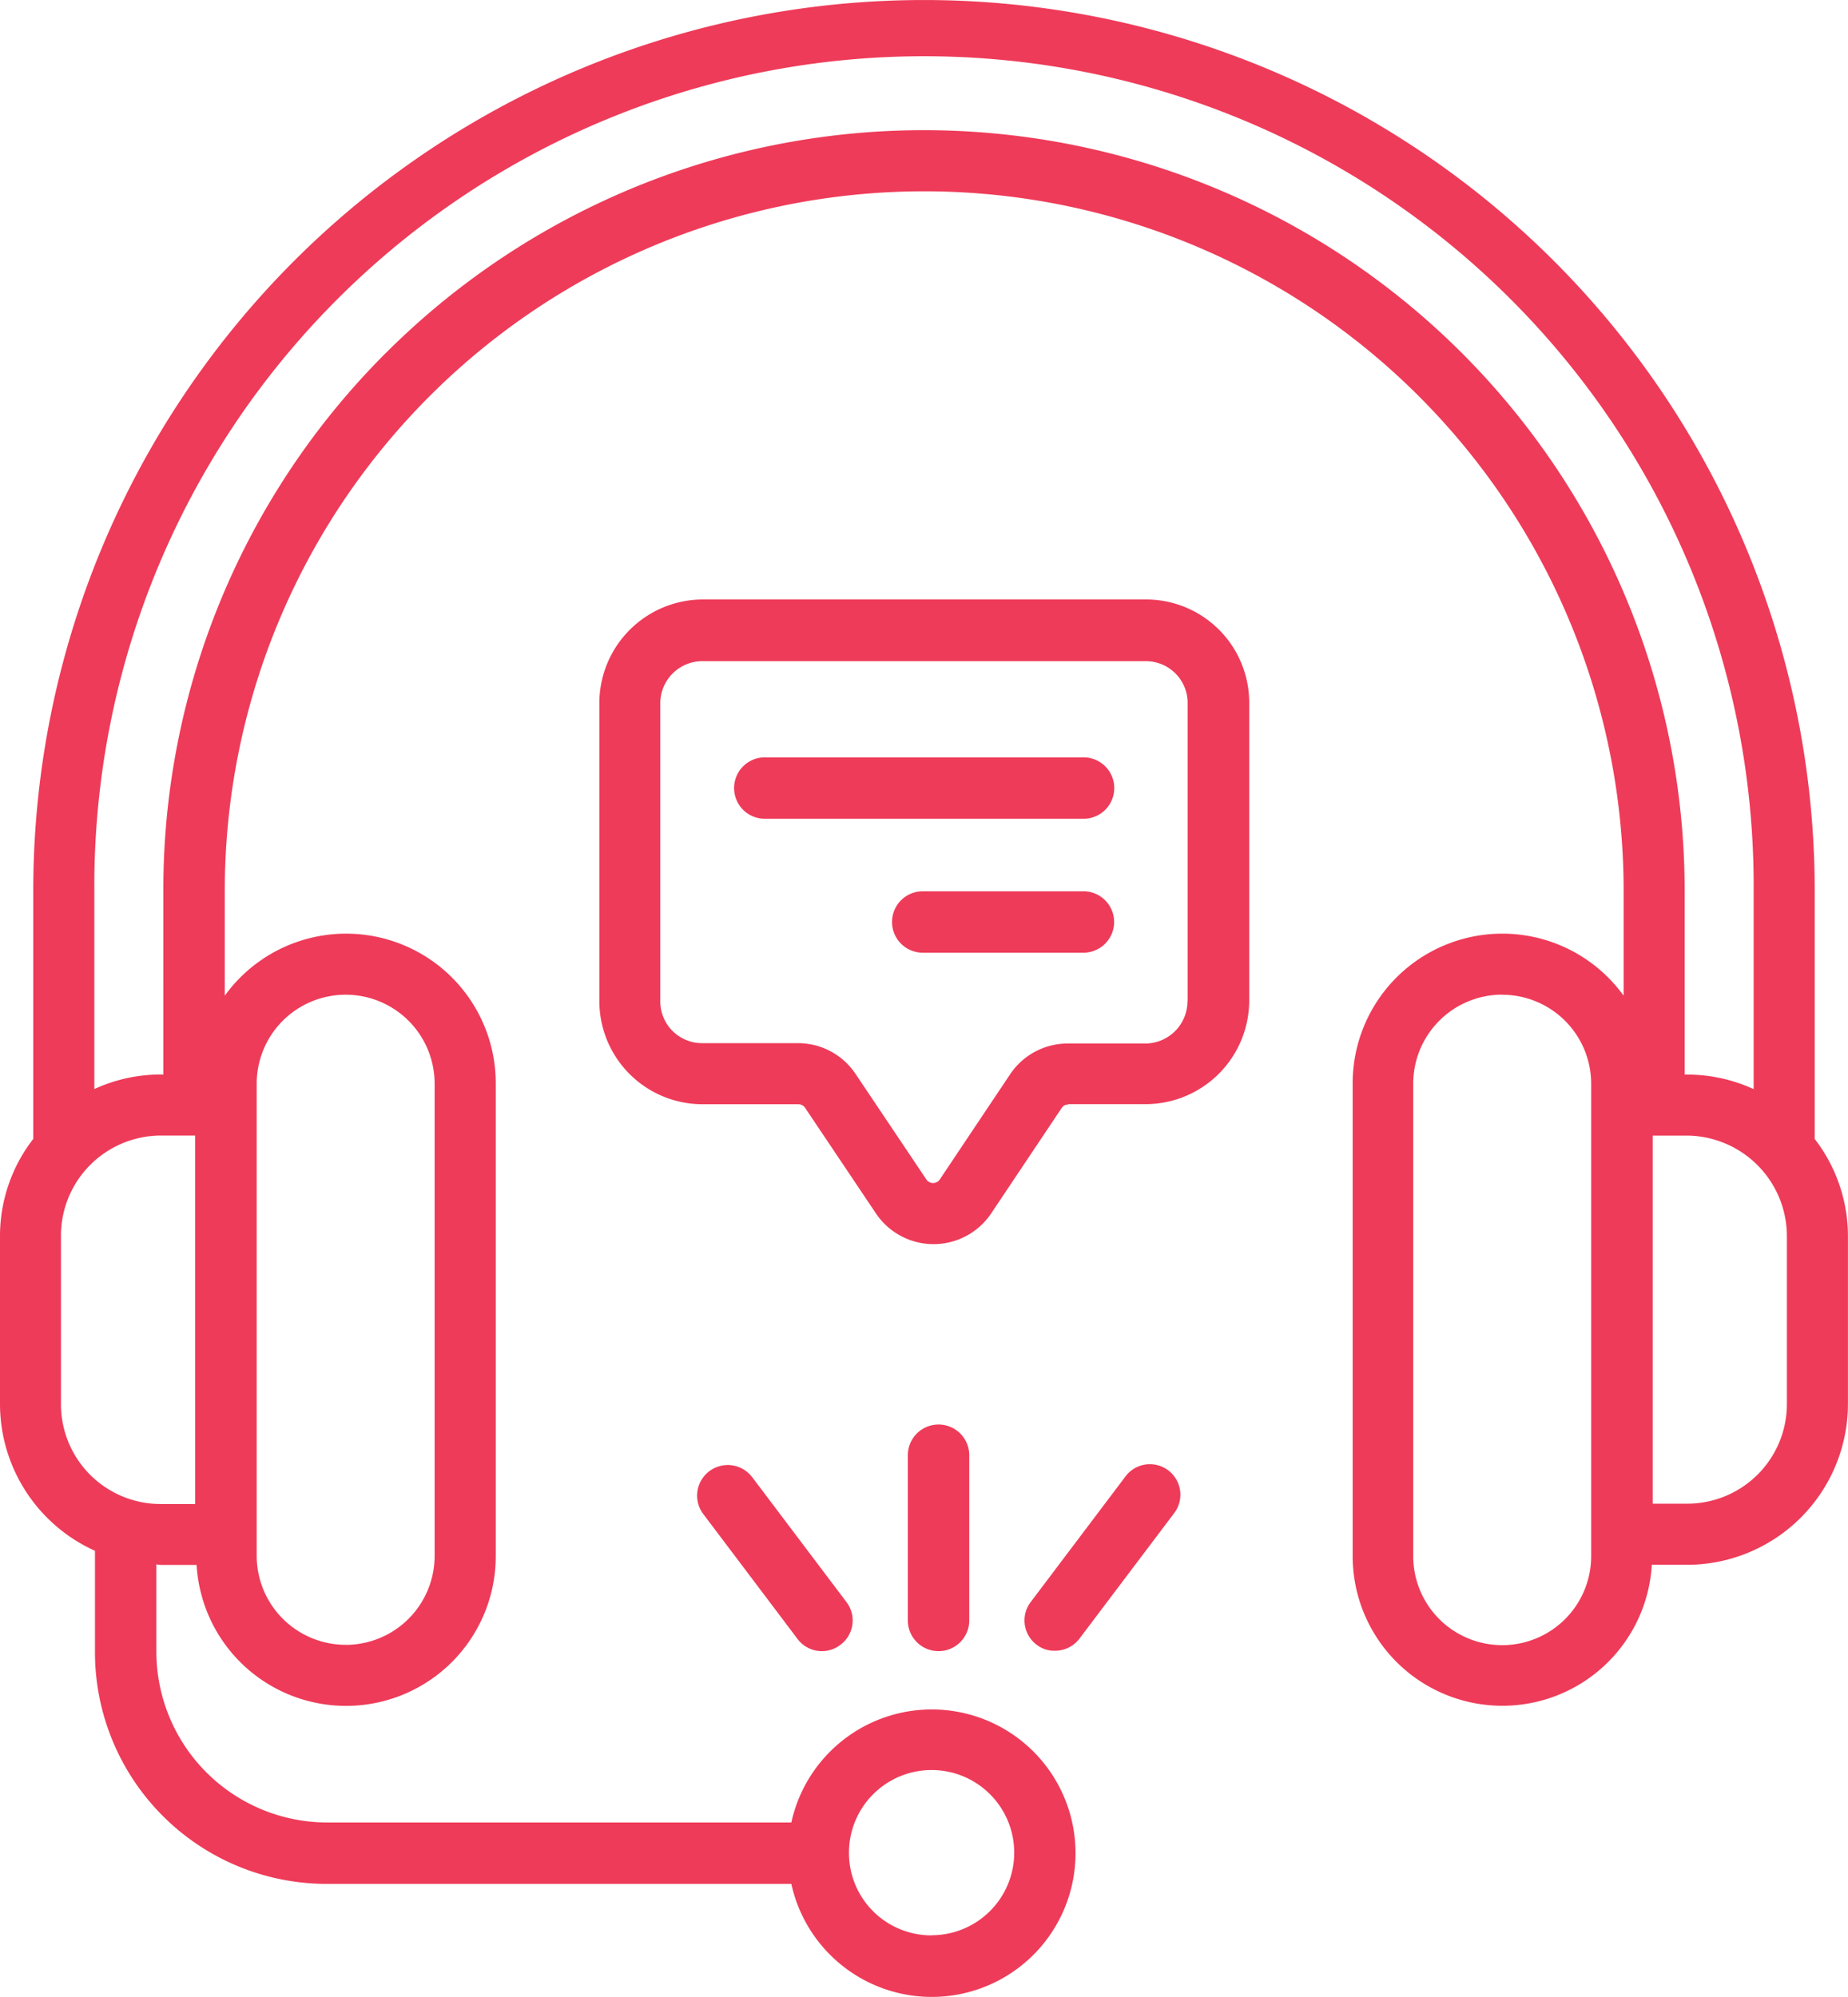 <svg id="noun-customer-support-5259421" xmlns="http://www.w3.org/2000/svg" width="65.561" height="70.849" viewBox="0 0 65.561 70.849">
  <path id="Path_57" data-name="Path 57" d="M103.506,52.8V43.988a31.6,31.6,0,1,1,63.2,0V52.8a5.648,5.648,0,0,1,1.179,3.425v5.985a5.713,5.713,0,0,1-5.7,5.7h-1.258a5.311,5.311,0,0,1-10.613-.314V50.838a5.309,5.309,0,0,1,9.613-3.122V43.988a24.813,24.813,0,1,0-49.626,0v3.728a5.309,5.309,0,0,1,9.613,3.122V67.6a5.311,5.311,0,0,1-10.613.314h-1.258a.9.9,0,0,1-.169-.022V71a6.063,6.063,0,0,0,6.053,6.053H130.4a5.1,5.1,0,1,1,0,2.179H113.915a8.224,8.224,0,0,1-8.22-8.22V67.413a5.719,5.719,0,0,1-3.369-5.188v-6a5.621,5.621,0,0,1,1.179-3.425Zm31.881,28.254a2.931,2.931,0,1,0-2.942-2.92A2.921,2.921,0,0,0,135.387,81.058Zm30.332-18.844V56.229a3.571,3.571,0,0,0-3.537-3.548h-1.224v13.06h1.224a3.535,3.535,0,0,0,3.537-3.527Zm-10.1-14.531a3.159,3.159,0,0,0-3.156,3.156V67.605a3.156,3.156,0,0,0,6.312,0V50.839a3.158,3.158,0,0,0-3.155-3.156ZM116.027,24.9a26.991,26.991,0,0,1,46.065,19.091v6.525h.09a5.644,5.644,0,0,1,2.358.516V43.988a29.434,29.434,0,1,0-58.867,0v7.041a5.64,5.64,0,0,1,2.358-.516h.09V43.988a26.9,26.9,0,0,1,7.906-19.09Zm-1.438,45.851a3.159,3.159,0,0,0,3.156-3.156V50.838a3.156,3.156,0,0,0-6.312,0V67.594a3.159,3.159,0,0,0,3.156,3.155Zm-10.1-8.535a3.537,3.537,0,0,0,3.537,3.537h1.224V52.679h-1.224a3.551,3.551,0,0,0-3.537,3.548Z" transform="translate(-102.326 -12.387)" fill="#ee3b59"/>
  <path id="Path_58" data-name="Path 58" d="M281.828,411.486a1.079,1.079,0,0,1-.214-1.516l3.347-4.436a1.082,1.082,0,1,1,1.729,1.3l-3.347,4.436a1.085,1.085,0,0,1-.865.427,1,1,0,0,1-.651-.213Z" transform="translate(-245.049 -353.125)" fill="#ee3b59"/>
  <path id="Path_59" data-name="Path 59" d="M371.077,405.58l3.347,4.436a1.077,1.077,0,0,1-.214,1.516,1.077,1.077,0,0,1-1.516-.2l-3.347-4.436a1.086,1.086,0,0,1,1.73-1.314Z" transform="translate(-344.394 -353.17)" fill="#ee3b59"/>
  <path id="Path_60" data-name="Path 60" d="M340.049,395.379v5.862a1.089,1.089,0,0,1-2.179,0v-5.862a1.089,1.089,0,1,1,2.179,0Z" transform="translate(-305.663 -343.744)" fill="#ee3b59"/>
  <path id="Path_61" data-name="Path 61" d="M279.5,191.015a.265.265,0,0,0-.236.124l-2.5,3.739a2.462,2.462,0,0,1-4.087,0l-2.516-3.751a.293.293,0,0,0-.236-.124h-3.4a3.661,3.661,0,0,1-3.661-3.661V176.764a3.681,3.681,0,0,1,3.672-3.672h15.722a3.661,3.661,0,0,1,3.661,3.661v10.578A3.681,3.681,0,0,1,282.242,191H279.5Zm4.234-3.672V176.764a1.481,1.481,0,0,0-1.482-1.482H266.52a1.493,1.493,0,0,0-1.494,1.494v10.578a1.481,1.481,0,0,0,1.482,1.482h3.4a2.455,2.455,0,0,1,2.044,1.089l2.516,3.751a.287.287,0,0,0,.471,0l2.5-3.739a2.457,2.457,0,0,1,2.044-1.089h2.751a1.5,1.5,0,0,0,1.494-1.5Z" transform="translate(-241.601 -151.822)" fill="#ee3b59"/>
  <path id="Path_62" data-name="Path 62" d="M311.407,217.608H300.1a1.089,1.089,0,1,1,0-2.179h11.308a1.089,1.089,0,1,1,0,2.179Z" transform="translate(-272.967 -188.556)" fill="#ee3b59"/>
  <path id="Path_63" data-name="Path 63" d="M305.8,253.5h-5.7a1.089,1.089,0,1,1,0-2.179h5.7a1.089,1.089,0,1,1,0,2.179Z" transform="translate(-267.364 -219.696)" fill="#ee3b59"/>
</svg>

